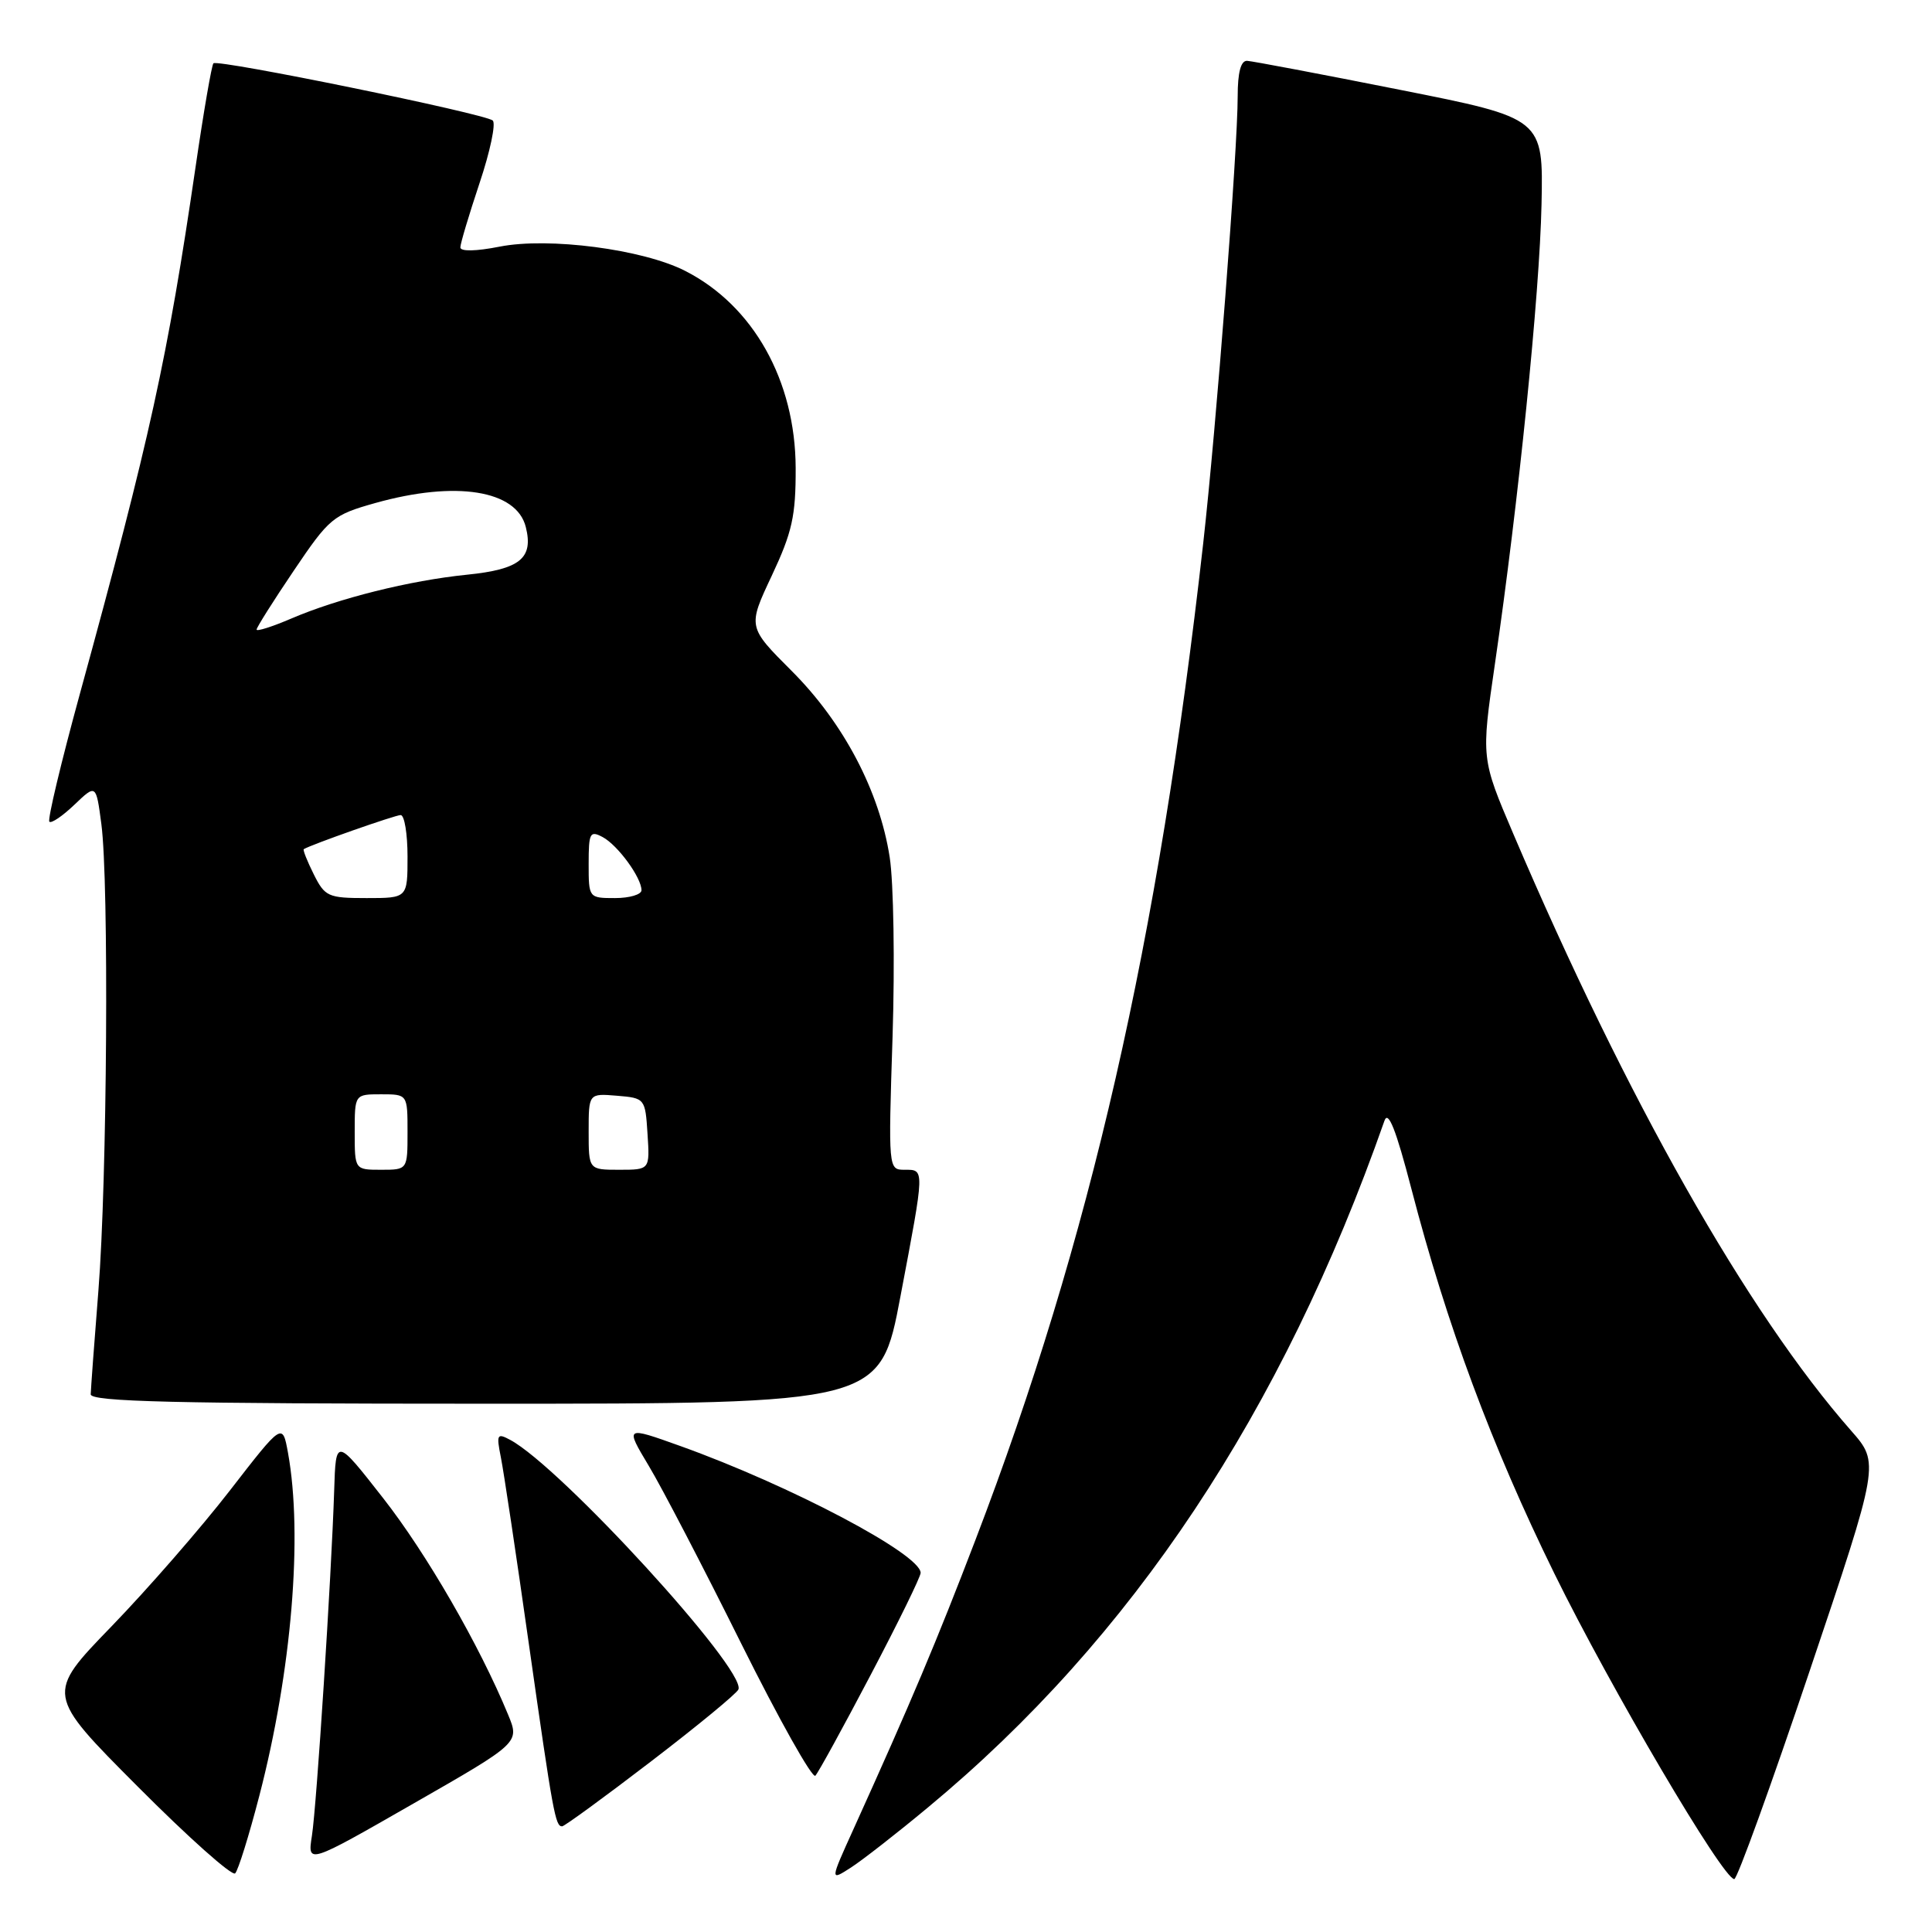 <?xml version="1.0" encoding="UTF-8" standalone="no"?>
<!DOCTYPE svg PUBLIC "-//W3C//DTD SVG 1.1//EN" "http://www.w3.org/Graphics/SVG/1.1/DTD/svg11.dtd" >
<svg xmlns="http://www.w3.org/2000/svg" xmlns:xlink="http://www.w3.org/1999/xlink" version="1.1" viewBox="0 0 256 256">
 <g >
 <path fill="currentColor"
d=" M 34.36 237.96 C 38.65 221.43 40.15 203.45 38.16 192.50 C 37.43 188.50 37.43 188.50 30.46 197.50 C 26.63 202.45 19.57 210.55 14.78 215.50 C 6.06 224.50 6.06 224.50 18.25 236.73 C 24.95 243.46 30.76 248.64 31.16 248.23 C 31.56 247.83 33.00 243.20 34.36 237.96 Z  M 123.00 239.46 C 150.03 217.04 169.89 187.14 183.45 148.50 C 183.95 147.08 184.98 149.69 187.01 157.50 C 191.71 175.59 197.65 191.57 205.96 208.50 C 213.45 223.74 228.32 249.01 229.80 248.99 C 230.19 248.99 234.68 236.58 239.78 221.43 C 249.06 193.87 249.06 193.87 245.28 189.57 C 231.53 173.92 215.53 145.65 200.53 110.51 C 196.26 100.50 196.26 100.50 198.08 88.00 C 201.21 66.53 204.01 38.98 204.26 27.09 C 204.50 15.67 204.50 15.67 185.50 11.90 C 175.05 9.82 165.94 8.10 165.25 8.06 C 164.42 8.02 164.00 9.58 164.00 12.75 C 164.00 19.85 161.16 56.61 159.43 72.00 C 153.50 124.72 144.44 164.38 129.27 204.00 C 124.09 217.54 120.78 225.38 113.09 242.37 C 109.97 249.25 109.97 249.25 112.74 247.47 C 114.26 246.49 118.88 242.89 123.00 239.46 Z  M 67.33 227.21 C 63.53 218.00 56.51 205.84 50.76 198.50 C 44.50 190.50 44.50 190.50 44.28 197.50 C 43.91 208.98 41.96 239.21 41.33 243.26 C 40.74 247.03 40.74 247.03 54.80 238.97 C 68.86 230.92 68.86 230.92 67.33 227.21 Z  M 86.26 233.40 C 92.44 228.67 97.66 224.37 97.85 223.85 C 98.83 221.19 74.30 194.38 67.60 190.79 C 65.87 189.86 65.76 190.06 66.36 193.07 C 66.73 194.88 68.41 206.07 70.09 217.93 C 73.29 240.41 73.59 242.00 74.48 242.00 C 74.78 242.00 80.09 238.13 86.26 233.40 Z  M 115.38 221.91 C 119.02 214.99 122.00 208.91 121.99 208.41 C 121.97 205.93 104.72 196.83 90.16 191.61 C 82.82 188.98 82.82 188.98 85.97 194.24 C 87.71 197.13 93.22 207.73 98.22 217.79 C 103.23 227.85 107.65 235.72 108.04 235.29 C 108.44 234.86 111.74 228.84 115.38 221.91 Z  M 119.32 171.75 C 122.56 154.66 122.54 155.00 119.85 155.00 C 117.71 155.00 117.70 154.92 118.27 137.34 C 118.58 127.63 118.41 116.94 117.89 113.59 C 116.53 104.82 111.77 95.77 104.91 88.91 C 99.07 83.07 99.07 83.07 102.26 76.29 C 104.97 70.52 105.45 68.38 105.43 62.00 C 105.39 50.44 99.82 40.50 90.80 35.90 C 85.19 33.03 72.69 31.40 66.21 32.68 C 63.07 33.30 61.00 33.34 61.00 32.78 C 61.00 32.27 62.15 28.44 63.54 24.27 C 64.94 20.10 65.73 16.36 65.29 15.97 C 64.31 15.07 28.85 7.81 28.28 8.39 C 28.05 8.62 26.98 14.81 25.91 22.15 C 22.20 47.49 19.91 57.93 10.58 91.95 C 8.10 101.00 6.28 108.61 6.54 108.88 C 6.81 109.14 8.30 108.12 9.87 106.62 C 12.73 103.89 12.73 103.89 13.43 109.19 C 14.45 116.87 14.20 156.38 13.04 171.00 C 12.49 177.88 12.04 184.06 12.02 184.75 C 12.00 185.73 23.12 186.00 64.31 186.00 C 116.63 186.00 116.63 186.00 119.32 171.75 Z  M 47.00 150.00 C 47.00 145.00 47.00 145.00 50.50 145.00 C 54.00 145.00 54.00 145.00 54.00 150.00 C 54.00 155.00 54.00 155.00 50.50 155.00 C 47.00 155.00 47.00 155.00 47.00 150.00 Z  M 78.00 149.94 C 78.00 144.88 78.00 144.88 81.75 145.19 C 85.46 145.50 85.50 145.55 85.80 150.25 C 86.11 155.00 86.11 155.00 82.05 155.00 C 78.00 155.00 78.00 155.00 78.00 149.94 Z  M 41.57 115.84 C 40.70 114.10 40.11 112.60 40.25 112.52 C 41.20 111.92 52.36 108.00 53.09 108.00 C 53.59 108.00 54.00 110.47 54.00 113.50 C 54.00 119.00 54.00 119.00 48.57 119.00 C 43.48 119.00 43.05 118.81 41.57 115.84 Z  M 78.00 114.46 C 78.00 110.35 78.17 110.02 79.86 110.92 C 81.87 112.00 85.00 116.29 85.00 117.96 C 85.00 118.53 83.42 119.00 81.50 119.00 C 78.01 119.00 78.00 118.98 78.00 114.46 Z  M 34.00 83.42 C 34.00 83.14 36.22 79.62 38.93 75.61 C 43.64 68.63 44.12 68.23 49.74 66.65 C 60.40 63.66 68.45 64.94 69.67 69.83 C 70.71 73.97 68.91 75.44 61.89 76.15 C 54.29 76.92 44.83 79.28 38.55 81.98 C 36.05 83.05 34.00 83.70 34.00 83.42 Z "/>
</g>
</svg>